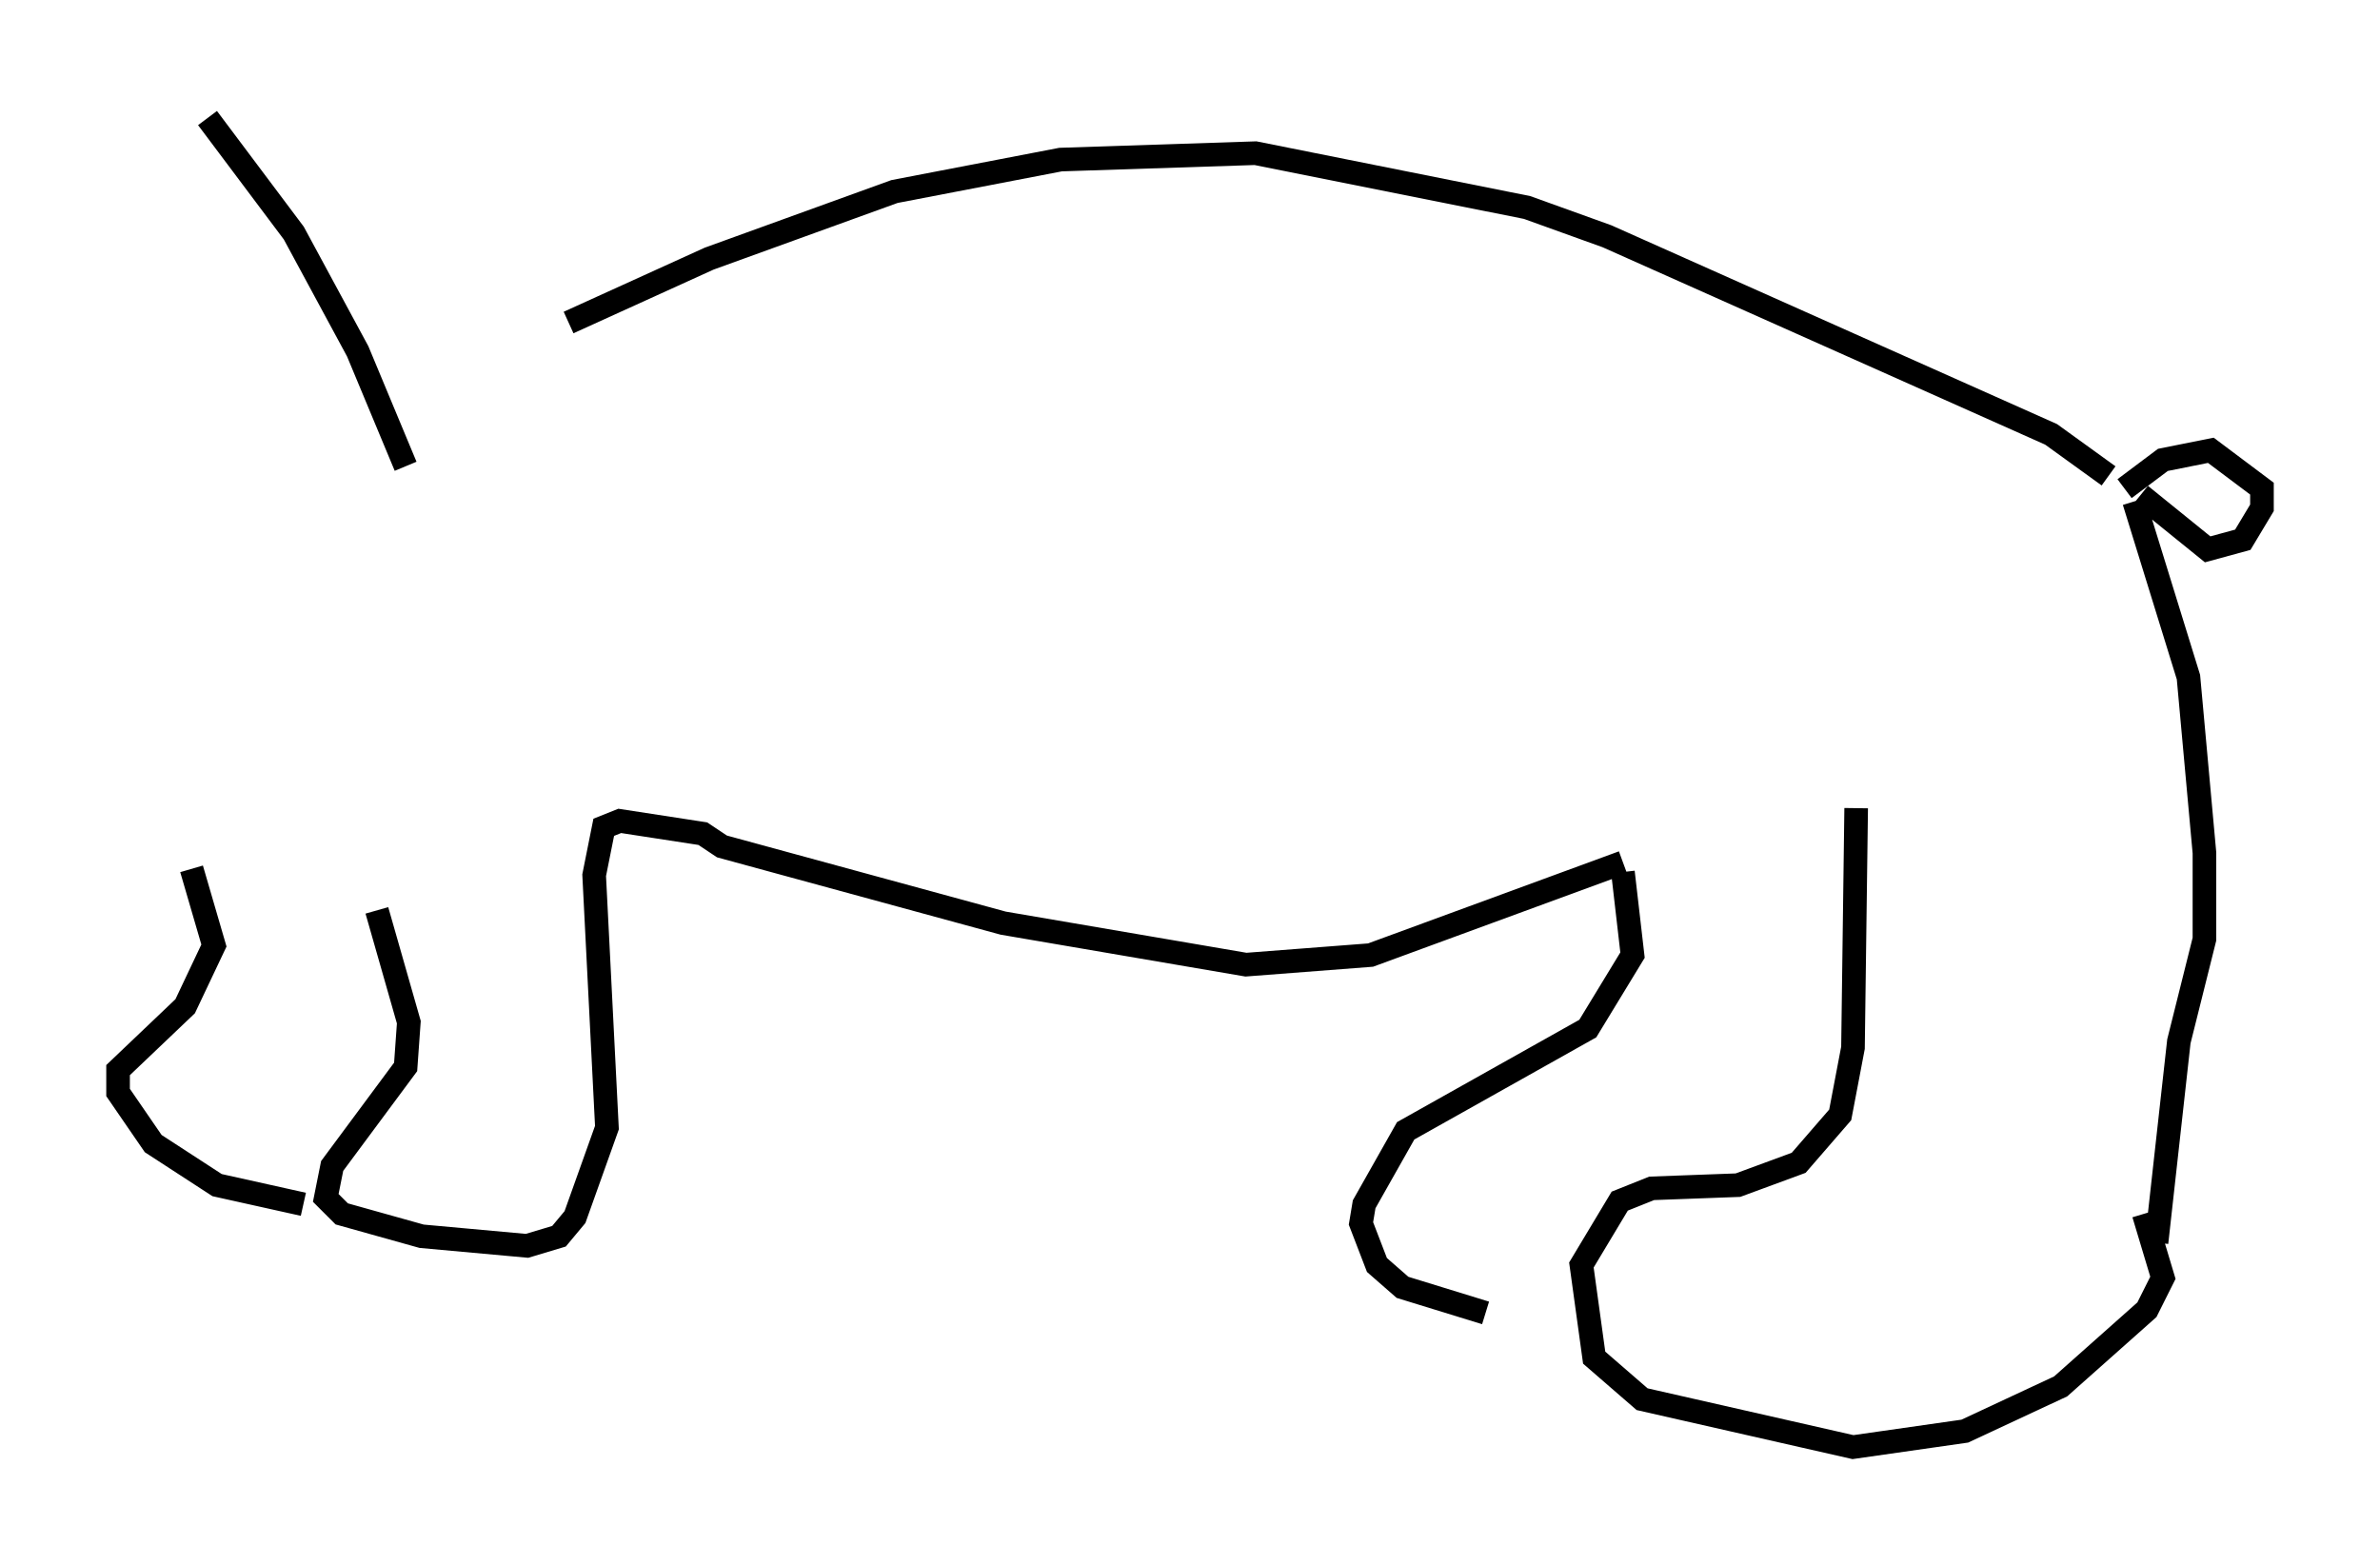 <?xml version="1.0" encoding="utf-8" ?>
<svg baseProfile="full" height="66.292" version="1.1" width="100.797" xmlns="http://www.w3.org/2000/svg" xmlns:ev="http://www.w3.org/2001/xml-events" xmlns:xlink="http://www.w3.org/1999/xlink"><defs /><rect fill="white" height="66.292" width="100.797" x="0" y="0" /><path d="M16.773, 18.667 m7.307, -5.007 l5.954, -2.706 7.848, -2.842 l7.036, -1.353 8.254, -0.271 l11.502, 2.3 3.383, 1.218 l18.809, 8.39 2.436, 1.759 m0.677, 0.541 l1.624, -1.218 2.03, -0.406 l2.165, 1.624 0.0, 0.812 l-0.812, 1.353 -1.488, 0.406 l-2.842, -2.3 m-0.271, 0.271 l2.3, 7.442 0.677, 7.442 l0.0, 3.654 -1.083, 4.33 l-0.947, 8.525 m-0.541, -1.218 l0.812, 2.706 -0.677, 1.353 l-3.654, 3.248 -4.059, 1.894 l-4.736, 0.677 -8.931, -2.03 l-2.03, -1.759 -0.541, -3.924 l1.624, -2.706 1.353, -0.541 l3.654, -0.135 2.571, -0.947 l1.759, -2.03 0.541, -2.842 l0.135, -10.149 m-9.878, 2.706 l0.406, 3.518 -1.894, 3.112 l-7.713, 4.33 -1.759, 3.112 l-0.135, 0.812 0.677, 1.759 l1.083, 0.947 3.518, 1.083 m5.819, -19.08 l-10.69, 3.924 -5.277, 0.406 l-10.284, -1.759 -11.908, -3.248 l-0.812, -0.541 -3.518, -0.541 l-0.677, 0.271 -0.406, 2.03 l0.541, 10.69 -1.353, 3.789 l-0.677, 0.812 -1.353, 0.406 l-4.465, -0.406 -3.383, -0.947 l-0.677, -0.677 0.271, -1.353 l3.112, -4.195 0.135, -1.894 l-1.353, -4.736 m-7.848, -1.759 l0.947, 3.248 -1.218, 2.571 l-2.842, 2.706 0.0, 0.947 l1.488, 2.165 2.706, 1.759 l3.654, 0.812 m4.33, -31.258 l-2.03, -4.871 -2.706, -5.007 l-3.654, -4.871 " fill="none" stroke="black" stroke-width="1" /></svg>